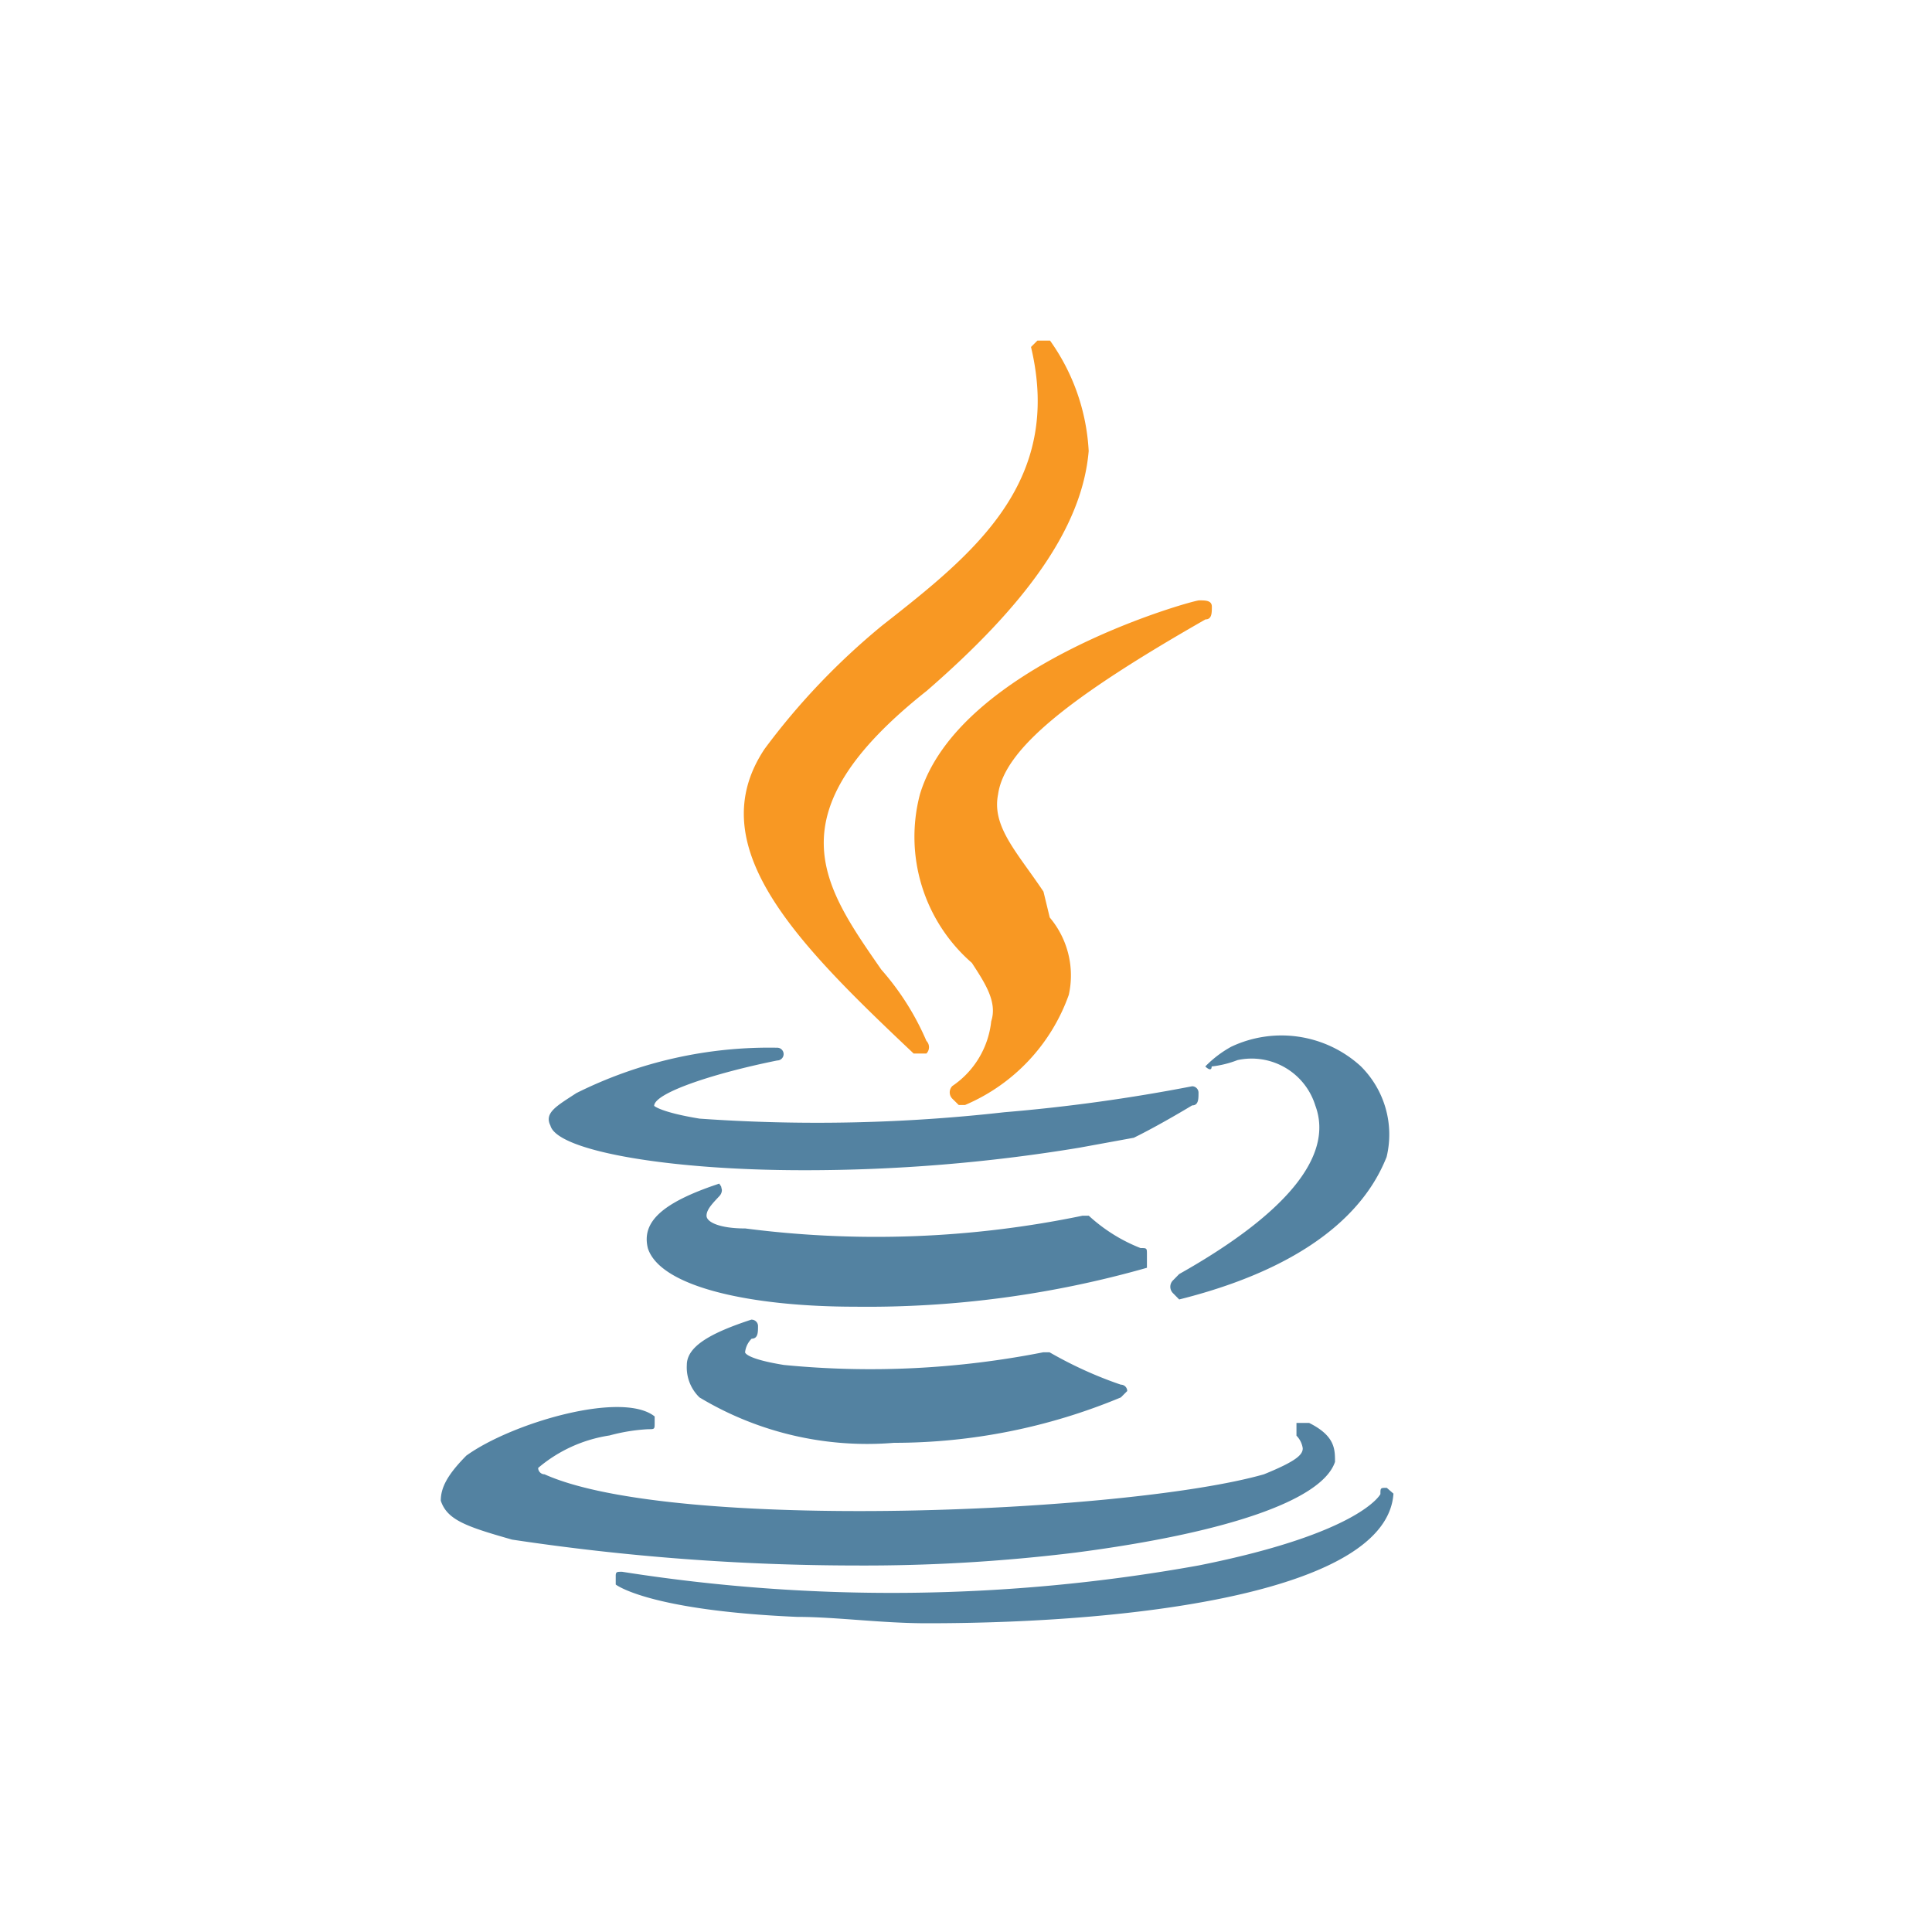 <svg width="20" height="20" viewBox="0 0 20 20" xmlns="http://www.w3.org/2000/svg"><g fill-rule="nonzero" fill="none"><path d="M14.356 15.402l.069.06c-.067 1.006-2.616 1.342-4.83 1.342-.47 0-.94-.066-1.342-.066-1.544-.067-1.879-.335-1.879-.335v-.098c.003-.034.013-.034.066-.034 1.98.312 3.998.29 5.971-.066 1.678-.335 1.879-.738 1.879-.738 0-.065 0-.065.066-.065zm-9.525-.336c.47-.337 1.61-.671 1.946-.403v.066c0 .066 0 .066-.066.066-.136.007-.27.029-.402.065a1.482 1.482 0 00-.738.336c0 .036.03.066.066.066 1.341.603 6.038.402 7.447 0 .337-.137.402-.203.402-.269a.234.234 0 00-.065-.131v-.132h.131c.268.134.268.271.268.403-.134.402-1.14.738-2.683.939-.757.093-1.518.138-2.28.134a24.06 24.06 0 01-3.556-.268c-.47-.134-.672-.202-.738-.403 0-.134.067-.268.268-.47zm2.95-1.405c.036 0 .066.03.066.066 0 .065 0 .131-.066.131a.234.234 0 00-.068.141s0 .066.402.131c.897.088 1.8.043 2.684-.131h.066c.235.135.482.248.738.335a.066.066 0 01.066.066l-.066.066c-.744.31-1.542.47-2.348.47a3.367 3.367 0 01-2.014-.47.433.433 0 01-.131-.336c0-.2.268-.338.67-.47zm-.336-1.409l.02.03.008.036c0 .025-.01.048-.028.066-.065.07-.131.135-.131.201s.134.132.402.132c1.162.15 2.342.106 3.49-.132h.065c.157.144.339.258.536.335.066 0 .066 0 .066.066v.138c-.98.279-1.998.415-3.018.403-1.074 0-2.016-.201-2.148-.604-.067-.268.135-.47.738-.67zm5.3-1.416a1.217 1.217 0 011.341.201c.247.245.35.6.268.94-.134.334-.537 1.072-2.147 1.475l-.065-.066a.093.093 0 010-.131l.065-.066c1.074-.605 1.61-1.208 1.409-1.745a.69.69 0 00-.805-.47 1.058 1.058 0 01-.268.066c0 .066-.066 0-.066 0 .08-.082.17-.15.268-.204zm-4.699.01a.066.066 0 110 .132c-.67.135-1.274.338-1.274.47 0 0 .067.066.47.132a17.27 17.27 0 003.153-.066 18.12 18.12 0 001.946-.269c.036 0 .066.03.066.066 0 .066 0 .132-.066.132 0 0-.336.204-.604.335l-.564.103c-.944.156-1.899.234-2.856.233-1.408 0-2.55-.202-2.619-.462-.067-.134.067-.204.268-.336a4.467 4.467 0 012.08-.47z" fill="#5382A1"/><path d="M12.413 6.215c.066 0 .132 0 .132.065 0 .066 0 .132-.066.132-1.41.805-2.082 1.342-2.147 1.812-.067.335.201.603.47 1.006l.065.268c.187.222.26.518.197.801a1.947 1.947 0 01-1.074 1.14h-.065l-.066-.065a.093.093 0 010-.132.925.925 0 00.402-.67c.067-.202-.07-.403-.2-.604a1.73 1.73 0 01-.538-1.745c.404-1.342 2.824-2.008 2.89-2.008zM10.87 3.526c.24.336.378.732.4 1.143-.068.806-.671 1.61-1.677 2.483-1.61 1.275-1.074 2.013-.47 2.885.194.22.351.468.467.738a.093.093 0 010 .131h-.132C8.251 9.766 7.244 8.76 7.915 7.753c.351-.474.76-.902 1.215-1.276.94-.738 1.878-1.476 1.543-2.885l.066-.066z" fill="#F89823"/></g></svg>